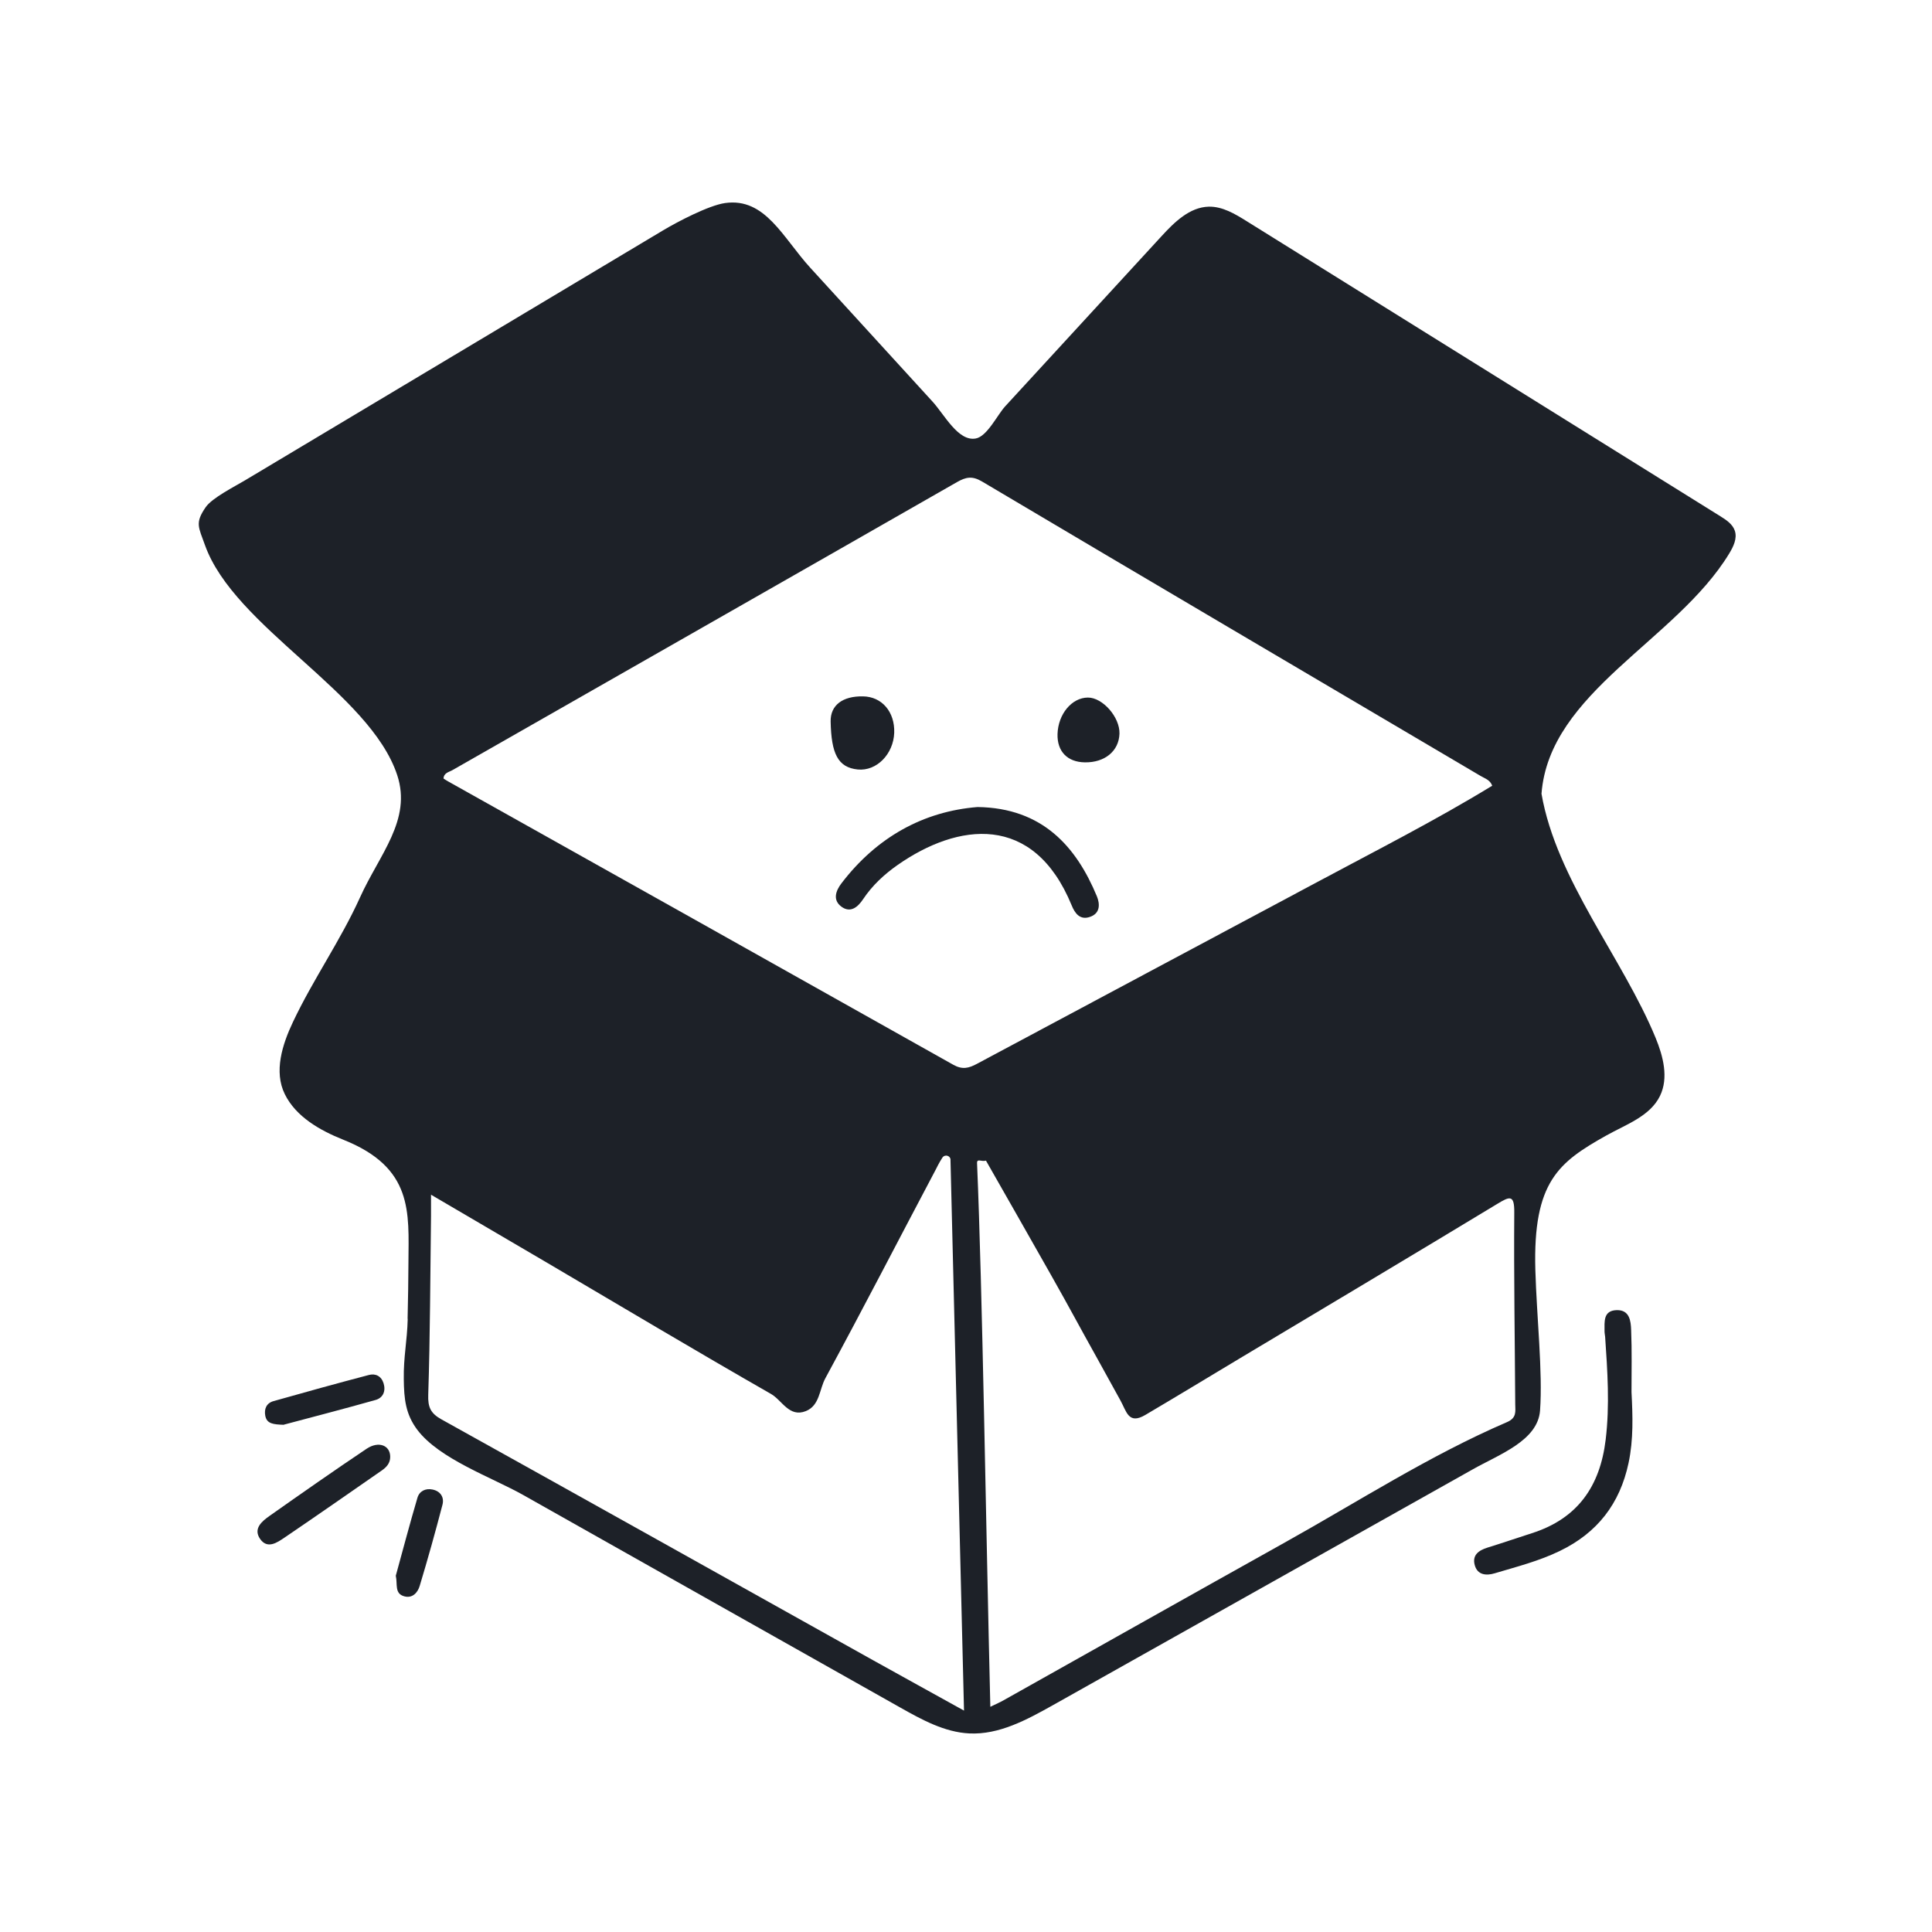 <svg width="300" height="300" viewBox="0 0 300 300" fill="none" xmlns="http://www.w3.org/2000/svg">
<path d="M63.291 204.787C63.366 202.078 63.413 198.178 63.422 196.012C63.469 188.231 64.191 181.303 53.297 176.972C49.678 175.528 45.938 173.4 44.222 169.894C42.507 166.406 43.819 162.215 45.488 158.7C48.619 152.072 52.885 146.025 55.904 139.35C58.922 132.665 63.975 127.312 61.678 120.356C57.441 107.512 36.375 97.387 31.828 84.647C30.825 81.834 30.244 81.206 31.95 78.74C32.944 77.315 36.432 75.544 37.932 74.653C59.597 61.687 81.263 48.74 102.938 35.784C105.15 34.462 110.025 31.894 112.594 31.528C118.828 30.647 121.566 36.919 125.813 41.569C132.141 48.497 138.469 55.434 144.797 62.353C146.663 64.397 148.782 68.578 151.5 68.09C153.272 67.79 154.866 64.425 156.075 63.103C164.166 54.3 172.247 45.506 180.328 36.712C182.344 34.509 184.725 32.156 187.716 32.09C189.835 32.053 191.775 33.215 193.575 34.34C218.1 49.622 242.644 64.903 267.169 80.184C268.069 80.747 269.044 81.394 269.382 82.415C269.785 83.606 269.157 84.89 268.5 85.969C260.25 99.515 240.572 107.447 239.363 123.253C241.678 136.603 251.982 148.781 257.082 161.156C258.263 164.025 259.125 167.372 257.766 170.165C256.219 173.353 252.45 174.619 249.366 176.353C242.082 180.459 238.022 183.44 238.407 197.194C238.622 204.581 239.569 213.056 239.138 219.019C238.8 223.706 232.81 225.834 228.722 228.14C206.972 240.365 185.213 252.572 163.463 264.797C159.432 267.056 155.128 269.39 150.516 269.165C146.672 268.978 143.166 267.047 139.819 265.162C126.797 257.831 113.785 250.49 100.763 243.15C94.257 239.484 87.741 235.819 81.244 232.144C76.407 229.415 68.222 226.565 64.791 222.009C62.963 219.572 62.738 217.19 62.7 214.172C62.644 210.684 63.225 208.265 63.31 204.797L63.291 204.787ZM231.713 122.006C231.357 121.069 230.55 120.881 229.922 120.497C204.103 105.262 178.266 90.065 152.485 74.765C150.957 73.865 149.991 74.072 148.603 74.859C122.503 89.794 96.375 104.672 70.266 119.578C69.741 119.887 68.916 119.99 68.869 120.89C69.103 121.04 69.347 121.209 69.61 121.35C95.757 136.003 121.894 150.637 148.013 165.328C149.438 166.134 150.432 165.872 151.707 165.187C169.313 155.756 186.947 146.381 204.553 136.959C213.647 132.084 222.872 127.406 231.713 122.006ZM147.6 180.112C147.591 179.428 146.71 179.194 146.335 179.756C145.828 180.525 145.407 181.406 145.266 181.678C139.238 193.069 134.297 202.687 128.157 214.022C127.219 215.747 127.294 218.24 125.138 219.112C122.55 220.153 121.444 217.434 119.719 216.45C108.103 209.803 96.61 202.94 85.079 196.153C79.182 192.684 73.275 189.225 66.928 185.512C66.928 186.975 66.938 187.912 66.928 188.85C66.807 198.094 66.797 207.347 66.497 216.572C66.422 218.54 66.9 219.487 68.56 220.406C90.928 232.837 113.269 245.344 135.61 257.822C140.222 260.4 144.872 262.94 149.691 265.622C148.988 236.906 148.294 208.603 147.591 180.094L147.6 180.112ZM153.103 180.225C152.363 180.422 151.697 179.84 151.716 180.609C152.56 200.531 153.085 236.709 153.778 265.031C154.697 264.59 155.288 264.328 155.869 264C170.41 255.844 184.941 247.65 199.5 239.522C210.928 233.147 221.944 226.022 234 220.828C235.528 220.172 235.303 219.178 235.285 218.062C235.228 208.134 235.06 198.215 235.135 188.287C235.163 185.456 234.432 185.765 232.5 186.937C219.225 194.981 205.885 202.922 192.572 210.89C187.66 213.834 182.775 216.806 177.844 219.712C175.21 221.259 174.938 219.169 173.972 217.444C173.457 216.506 170.897 211.875 170.447 211.059C167.232 205.303 166.407 203.653 163.163 197.915C159.825 192.019 156.46 186.112 153.103 180.225Z" fill="#1D2128"/>
<path d="M253.34 216.169C253.528 219.835 253.659 223.519 252.881 227.175C251.531 233.522 248.015 238.022 242.222 240.825C238.987 242.4 235.509 243.282 232.087 244.303C230.812 244.688 229.415 244.594 228.994 243.019C228.581 241.482 229.594 240.75 230.953 240.319C233.259 239.607 235.547 238.819 237.853 238.078C244.959 235.819 248.456 230.803 249.328 223.547C249.975 218.203 249.609 212.897 249.244 207.572C249.215 207.282 249.15 207 249.15 206.7C249.159 205.247 248.915 203.503 251.034 203.438C253.05 203.382 253.237 205.125 253.284 206.55C253.415 209.747 253.34 212.953 253.34 216.15V216.169Z" fill="#1D2128"/>
<path d="M60.591 226.21C60.6 227.194 60.019 227.822 59.278 228.338C54.263 231.816 49.256 235.313 44.213 238.735C43.05 239.522 41.522 240.61 40.378 238.95C39.291 237.357 40.669 236.222 41.869 235.378C46.856 231.863 51.863 228.357 56.925 224.963C58.791 223.716 60.591 224.428 60.591 226.21Z" fill="#1D2128"/>
<path d="M44.063 221.241C42.441 221.185 41.438 221.091 41.194 219.854C40.988 218.775 41.372 217.875 42.469 217.566C47.391 216.169 52.322 214.81 57.272 213.507C58.303 213.235 59.203 213.666 59.56 214.791C59.935 216 59.485 217.05 58.341 217.379C53.41 218.775 48.45 220.05 44.072 221.222L44.063 221.241Z" fill="#1D2128"/>
<path d="M61.453 244.697C62.531 240.769 63.619 236.653 64.819 232.575C65.119 231.544 66.075 231.066 67.153 231.291C68.4 231.544 69.019 232.5 68.7 233.682C67.603 237.891 66.431 242.082 65.175 246.244C64.875 247.275 64.059 248.232 62.775 247.875C61.228 247.453 61.753 246 61.462 244.697H61.453Z" fill="#1D2128"/>
<path d="M151.79 125.315C161.896 125.456 167.137 131.494 170.325 139.181C170.793 140.334 170.887 141.806 169.265 142.369C167.671 142.931 166.893 141.778 166.406 140.578C160.471 126.14 148.715 127.79 139.378 134.315C137.306 135.769 135.45 137.484 134.025 139.622C133.218 140.84 132.065 141.834 130.65 140.784C129.281 139.762 129.759 138.347 130.65 137.175C136.143 129.975 143.409 125.99 151.79 125.315Z" fill="#1D2128"/>
<path d="M138.854 113.775C138.741 117.066 136.144 119.775 133.191 119.485C130.088 119.175 129.085 116.991 128.982 112.05C128.925 109.472 130.885 108.075 133.997 108.132C136.941 108.169 138.957 110.532 138.854 113.775Z" fill="#1D2128"/>
<path d="M168.459 118.378C165.741 118.34 164.137 116.681 164.212 113.981C164.306 110.887 166.425 108.328 168.928 108.318C171.225 108.309 173.906 111.365 173.831 113.925C173.747 116.615 171.562 118.425 168.459 118.378Z" fill="#1D2128"/>
</svg>
